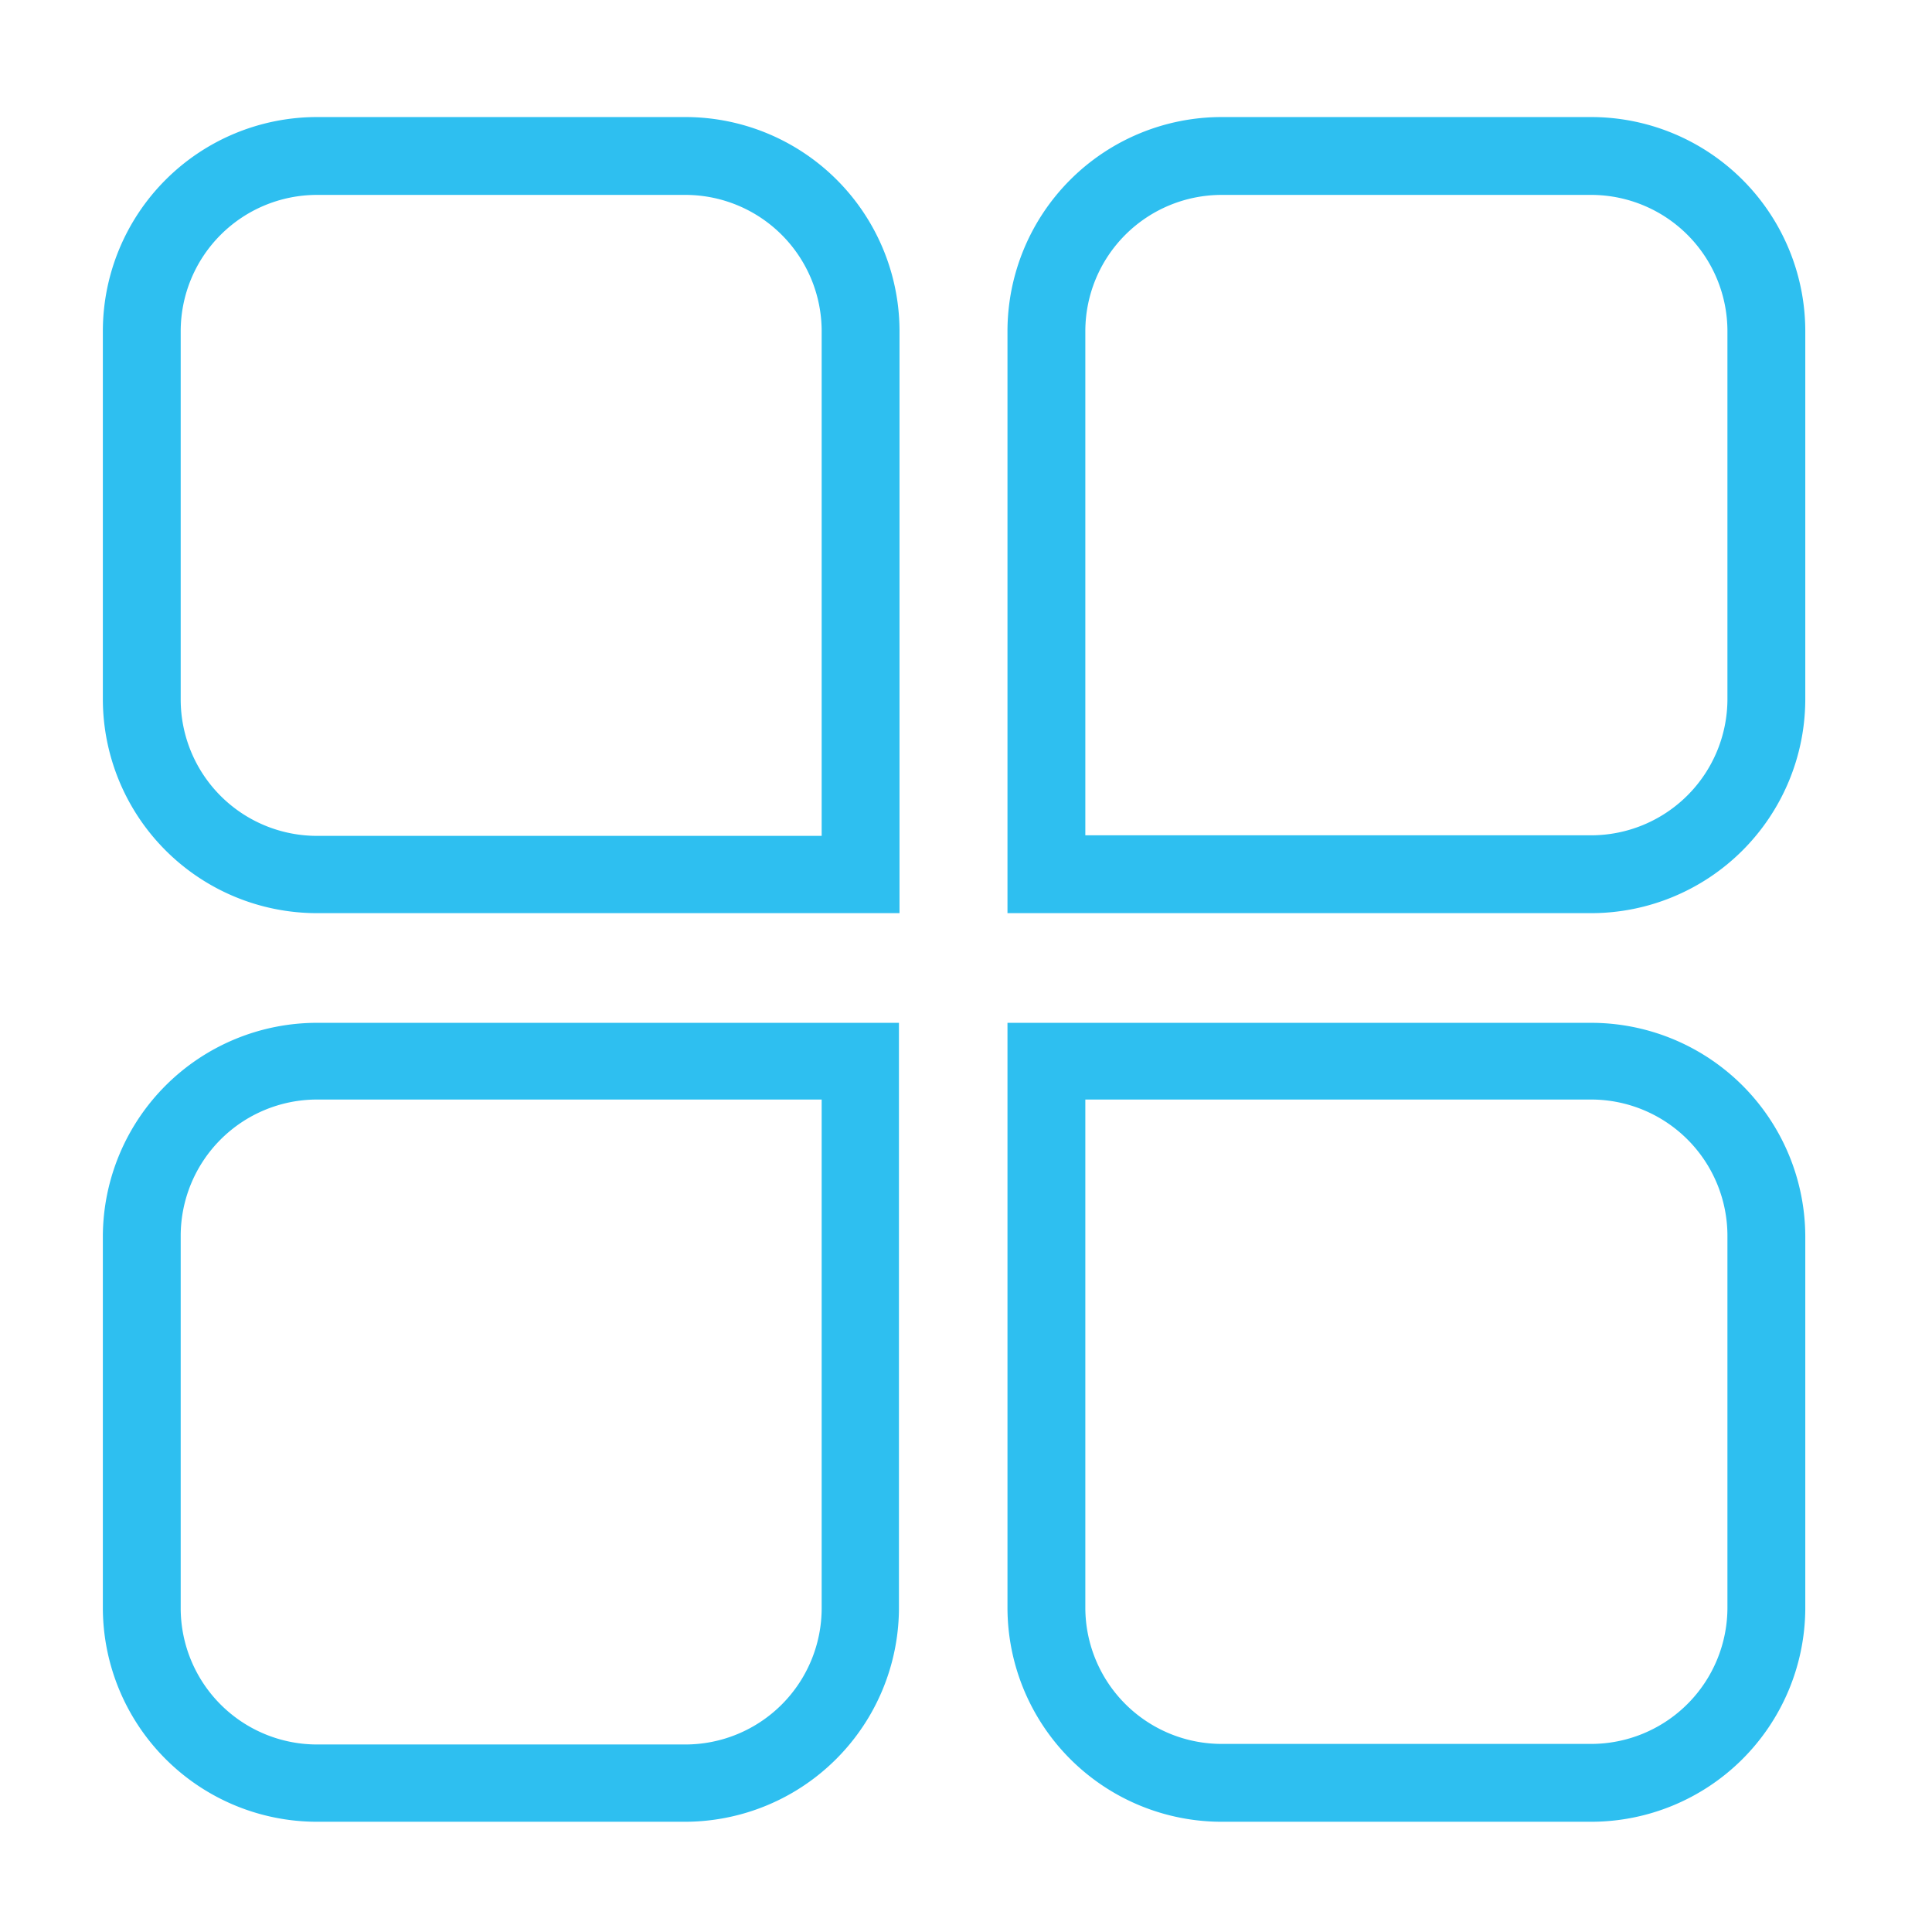 <svg xmlns="http://www.w3.org/2000/svg" viewBox="0 0 34 34">
  <defs>
    <style>.cls-1{fill:#2ebff0;fill-rule:evenodd;}.cls-2{fill:none;}</style>
  </defs>
  <title>资源 56</title>
  <g id="图层_2" data-name="图层 2">
    <g id="图层_1-2" data-name="图层 1">
      <path class="cls-1"
            d="M15.82,16.07H5.58a3.77,3.77,0,0,1-3.77-3.77V5.83A3.77,3.77,0,0,1,5.58,2.06h6.48a3.77,3.77,0,0,1,3.77,3.77V16.07ZM5.58,3.43a2.4,2.4,0,0,0-2.4,2.4v6.48a2.4,2.4,0,0,0,2.4,2.4h8.88V5.83a2.4,2.4,0,0,0-2.4-2.4Z"/>
      <path class="cls-1"
            d="M28,16.07H17.73V5.83A3.77,3.77,0,0,1,21.5,2.06H28a3.77,3.77,0,0,1,3.77,3.77v6.48A3.77,3.77,0,0,1,28,16.07ZM19.1,14.7H28a2.4,2.4,0,0,0,2.4-2.4V5.83A2.4,2.4,0,0,0,28,3.43H21.5a2.4,2.4,0,0,0-2.4,2.4V14.7Z"/>
      <path class="cls-1"
            d="M12.05,32.06H5.58a3.77,3.77,0,0,1-3.77-3.77V21.75A3.77,3.77,0,0,1,5.58,18H15.82V28.29a3.77,3.77,0,0,1-3.77,3.77ZM5.58,19.35a2.4,2.4,0,0,0-2.4,2.4v6.55a2.4,2.4,0,0,0,2.4,2.4h6.48a2.4,2.4,0,0,0,2.4-2.4V19.35Z"/>
      <path class="cls-1"
            d="M28,32.06H21.5a3.77,3.77,0,0,1-3.77-3.77V18H28a3.77,3.77,0,0,1,3.77,3.77v6.55A3.77,3.77,0,0,1,28,32.06ZM19.1,19.35v8.94a2.4,2.4,0,0,0,2.4,2.4H28a2.4,2.4,0,0,0,2.4-2.4V21.75a2.4,2.4,0,0,0-2.4-2.4Z"/>
      <rect class="cls-2" width="34" height="34"/>
    </g>
  </g>
</svg>
